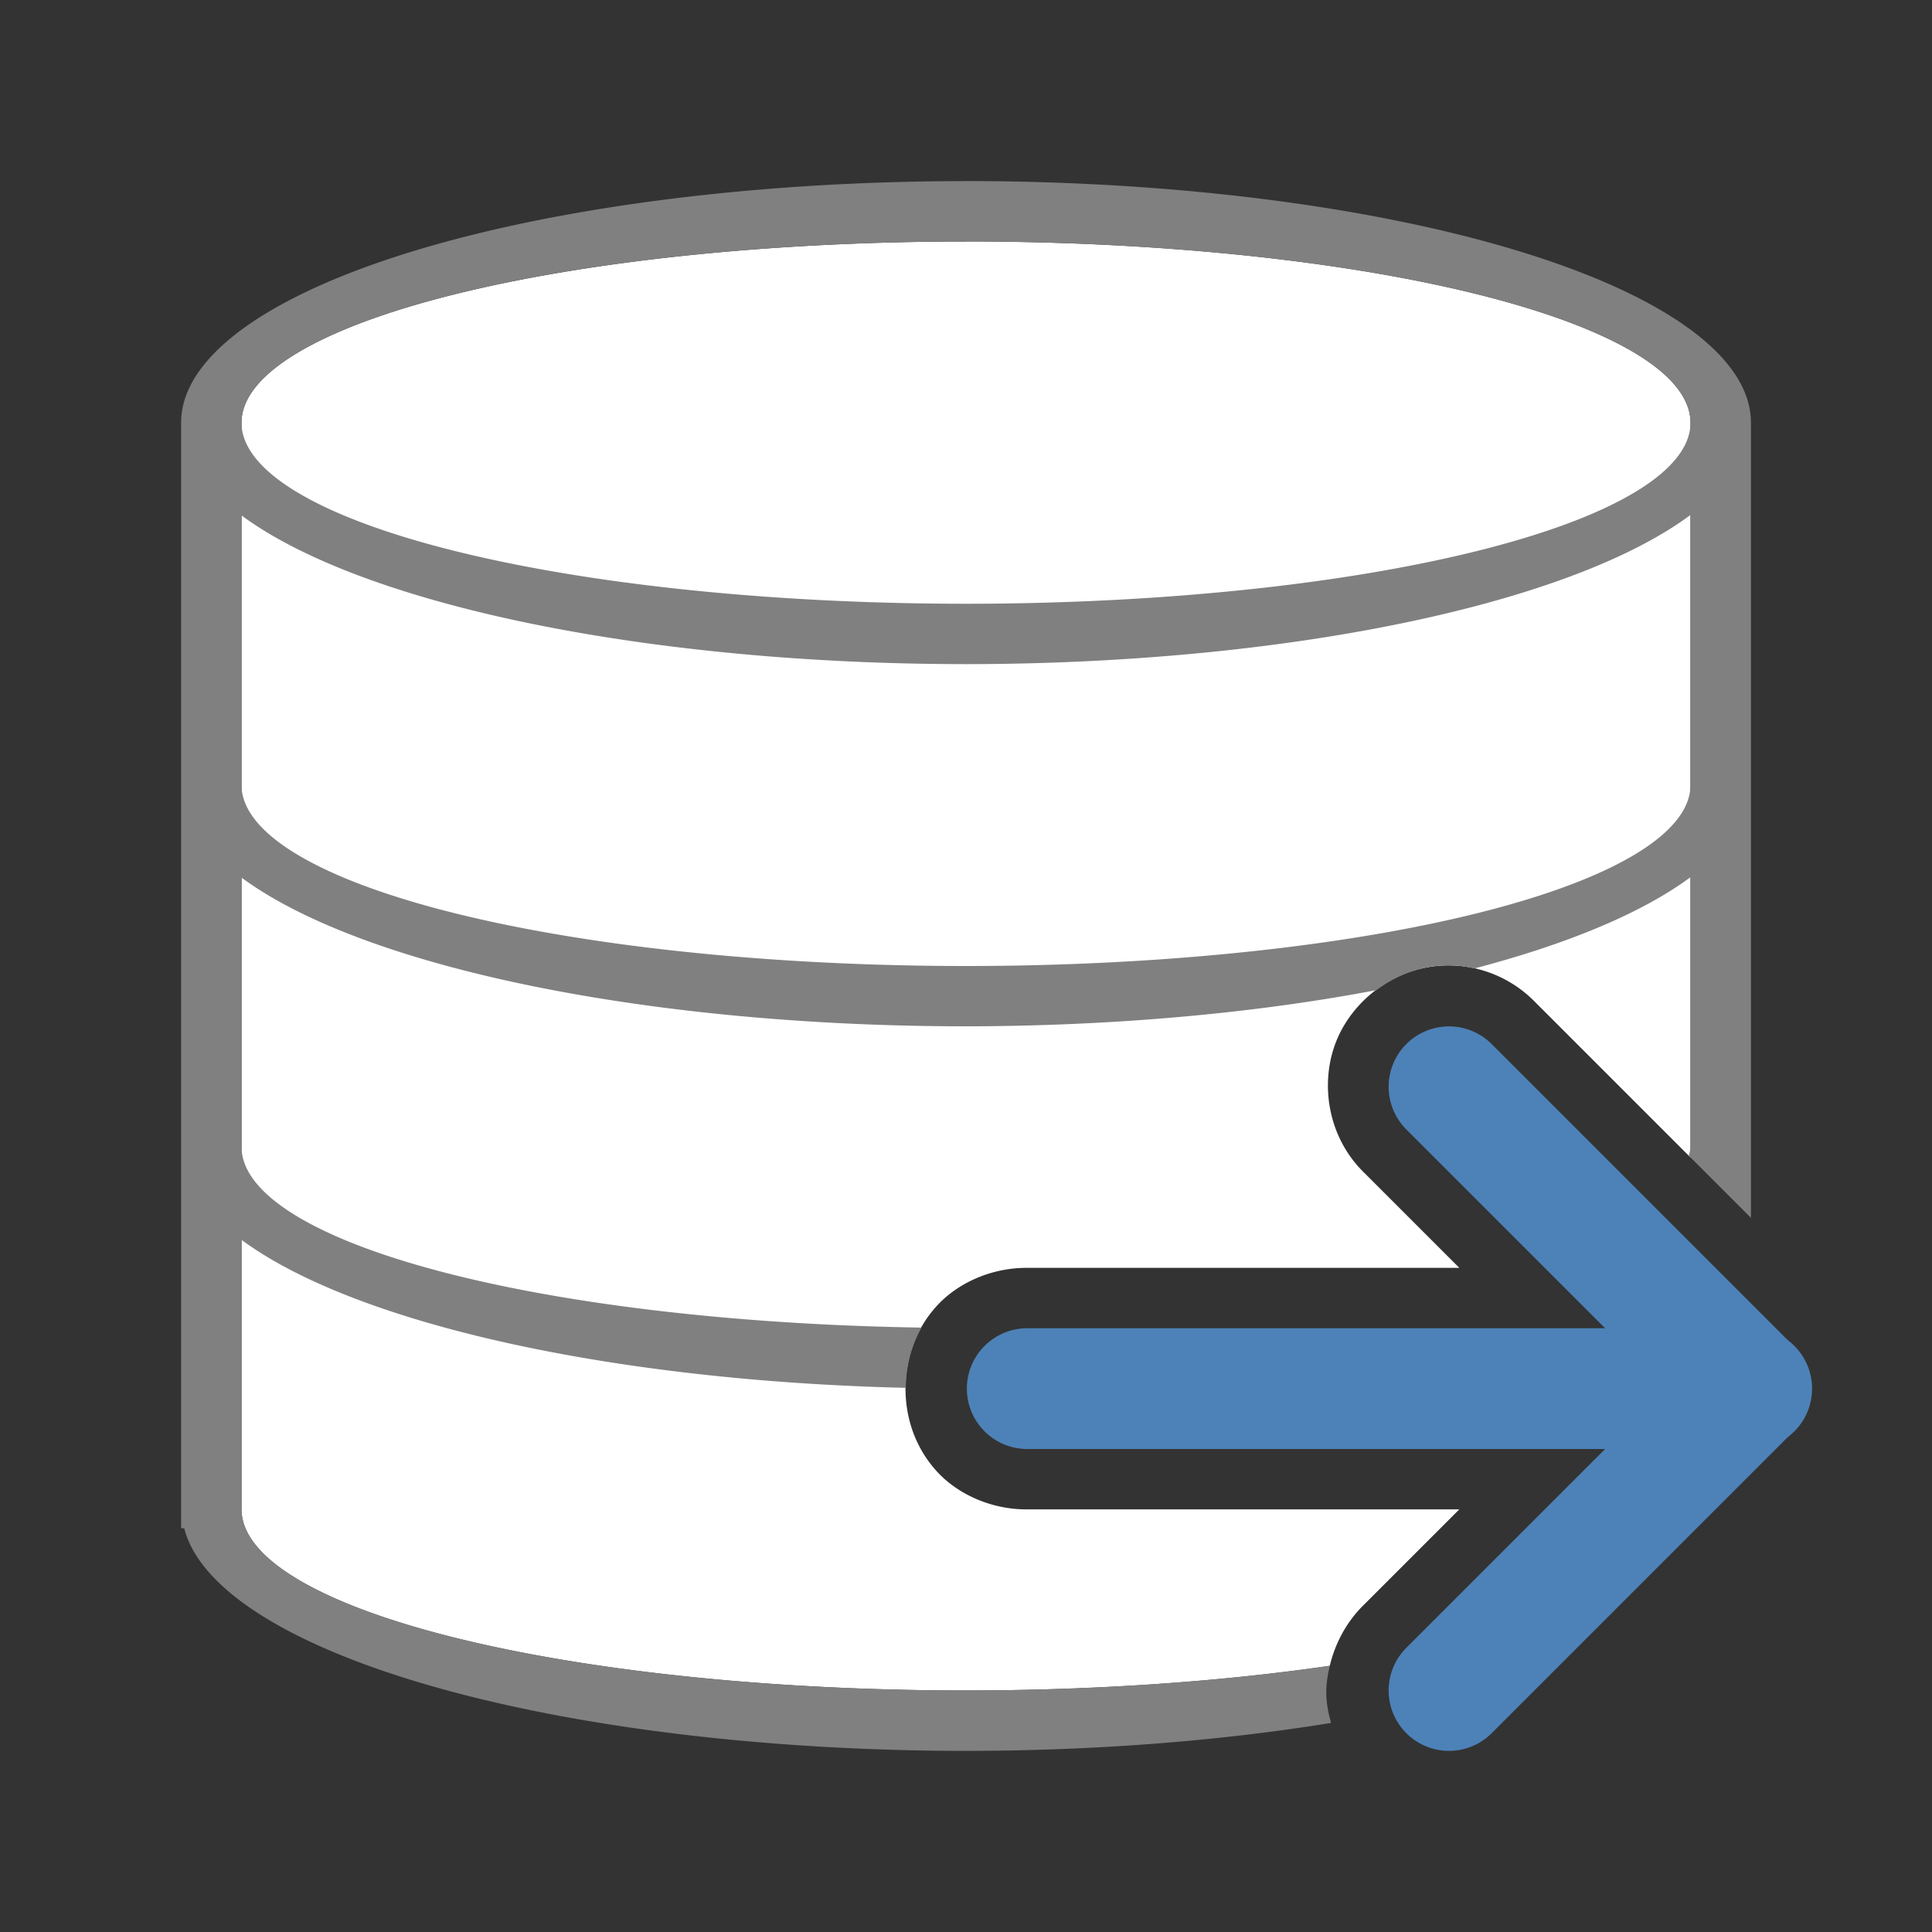 <svg viewBox="0 0 32 32" xmlns="http://www.w3.org/2000/svg"><rect x="0" y="0" width="32" height="32" fill="#333333" stroke="none"/><path d="m16 4a12 3 0 0 0 -12 3v18a12 3 0 0 0 12 3 12 3 0 0 0 6.025-.408c.088-.373.281-.738.574-1.02l1.572-1.572h-7.145c-.589.008-1.162-.243-1.518-.639-.356-.396-.51-.886-.51-1.361s.154-.966.51-1.361c.356-.396.928-.647 1.518-.639h7.145l-1.576-1.576c-.612-.595-.739-1.496-.459-2.186s1-1.248 1.854-1.248c.54 0 1.057.219 1.434.605l2.576 2.576v-12.172a12 3 0 0 0 -12-3z" fill="#fff"/><path d="m16 3a13 4 0 0 0 -13 4v6 6 6 .312h.051a13 4 0 0 0 12.949 3.688 13 4 0 0 0 6.047-.463c-.04-.14-.07-.284-.078-.438-.009-.167.016-.339.057-.51a12 3 0 0 1 -6.025.41 12 3 0 0 1 -12-3v-4.463a13 4 0 0 0 11.002 2.451c.002-.339.084-.684.26-.998a12 3 0 0 1 -11.262-2.99v-4.463a13 4 0 0 0 12 2.463 13 4 0 0 0 6.799-.6c.331-.249.74-.41 1.191-.41.147 0.0.291.019.432.051a13 4 0 0 0 3.578-1.512v4.471a12 3 0 0 1 -.029.143l1.029 1.029v-13.172a13 4 0 0 0 -13-4zm0 1a12 3 0 0 1 12 3 12 3 0 0 1 -12 3 12 3 0 0 1 -12-3 12 3 0 0 1 12-3zm12 4.529v4.471a12 3 0 0 1 -12 3 12 3 0 0 1 -12-3v-4.463a13 4 0 0 0 12 2.463 13 4 0 0 0 12-2.471z" fill="#808080"/><g fill="none" stroke="#4d82b8" stroke-linecap="round" stroke-width="2"><path d="m17.014 23h12"/><path d="m24 18 5 5-5 5" stroke-linejoin="round"/></g></svg>